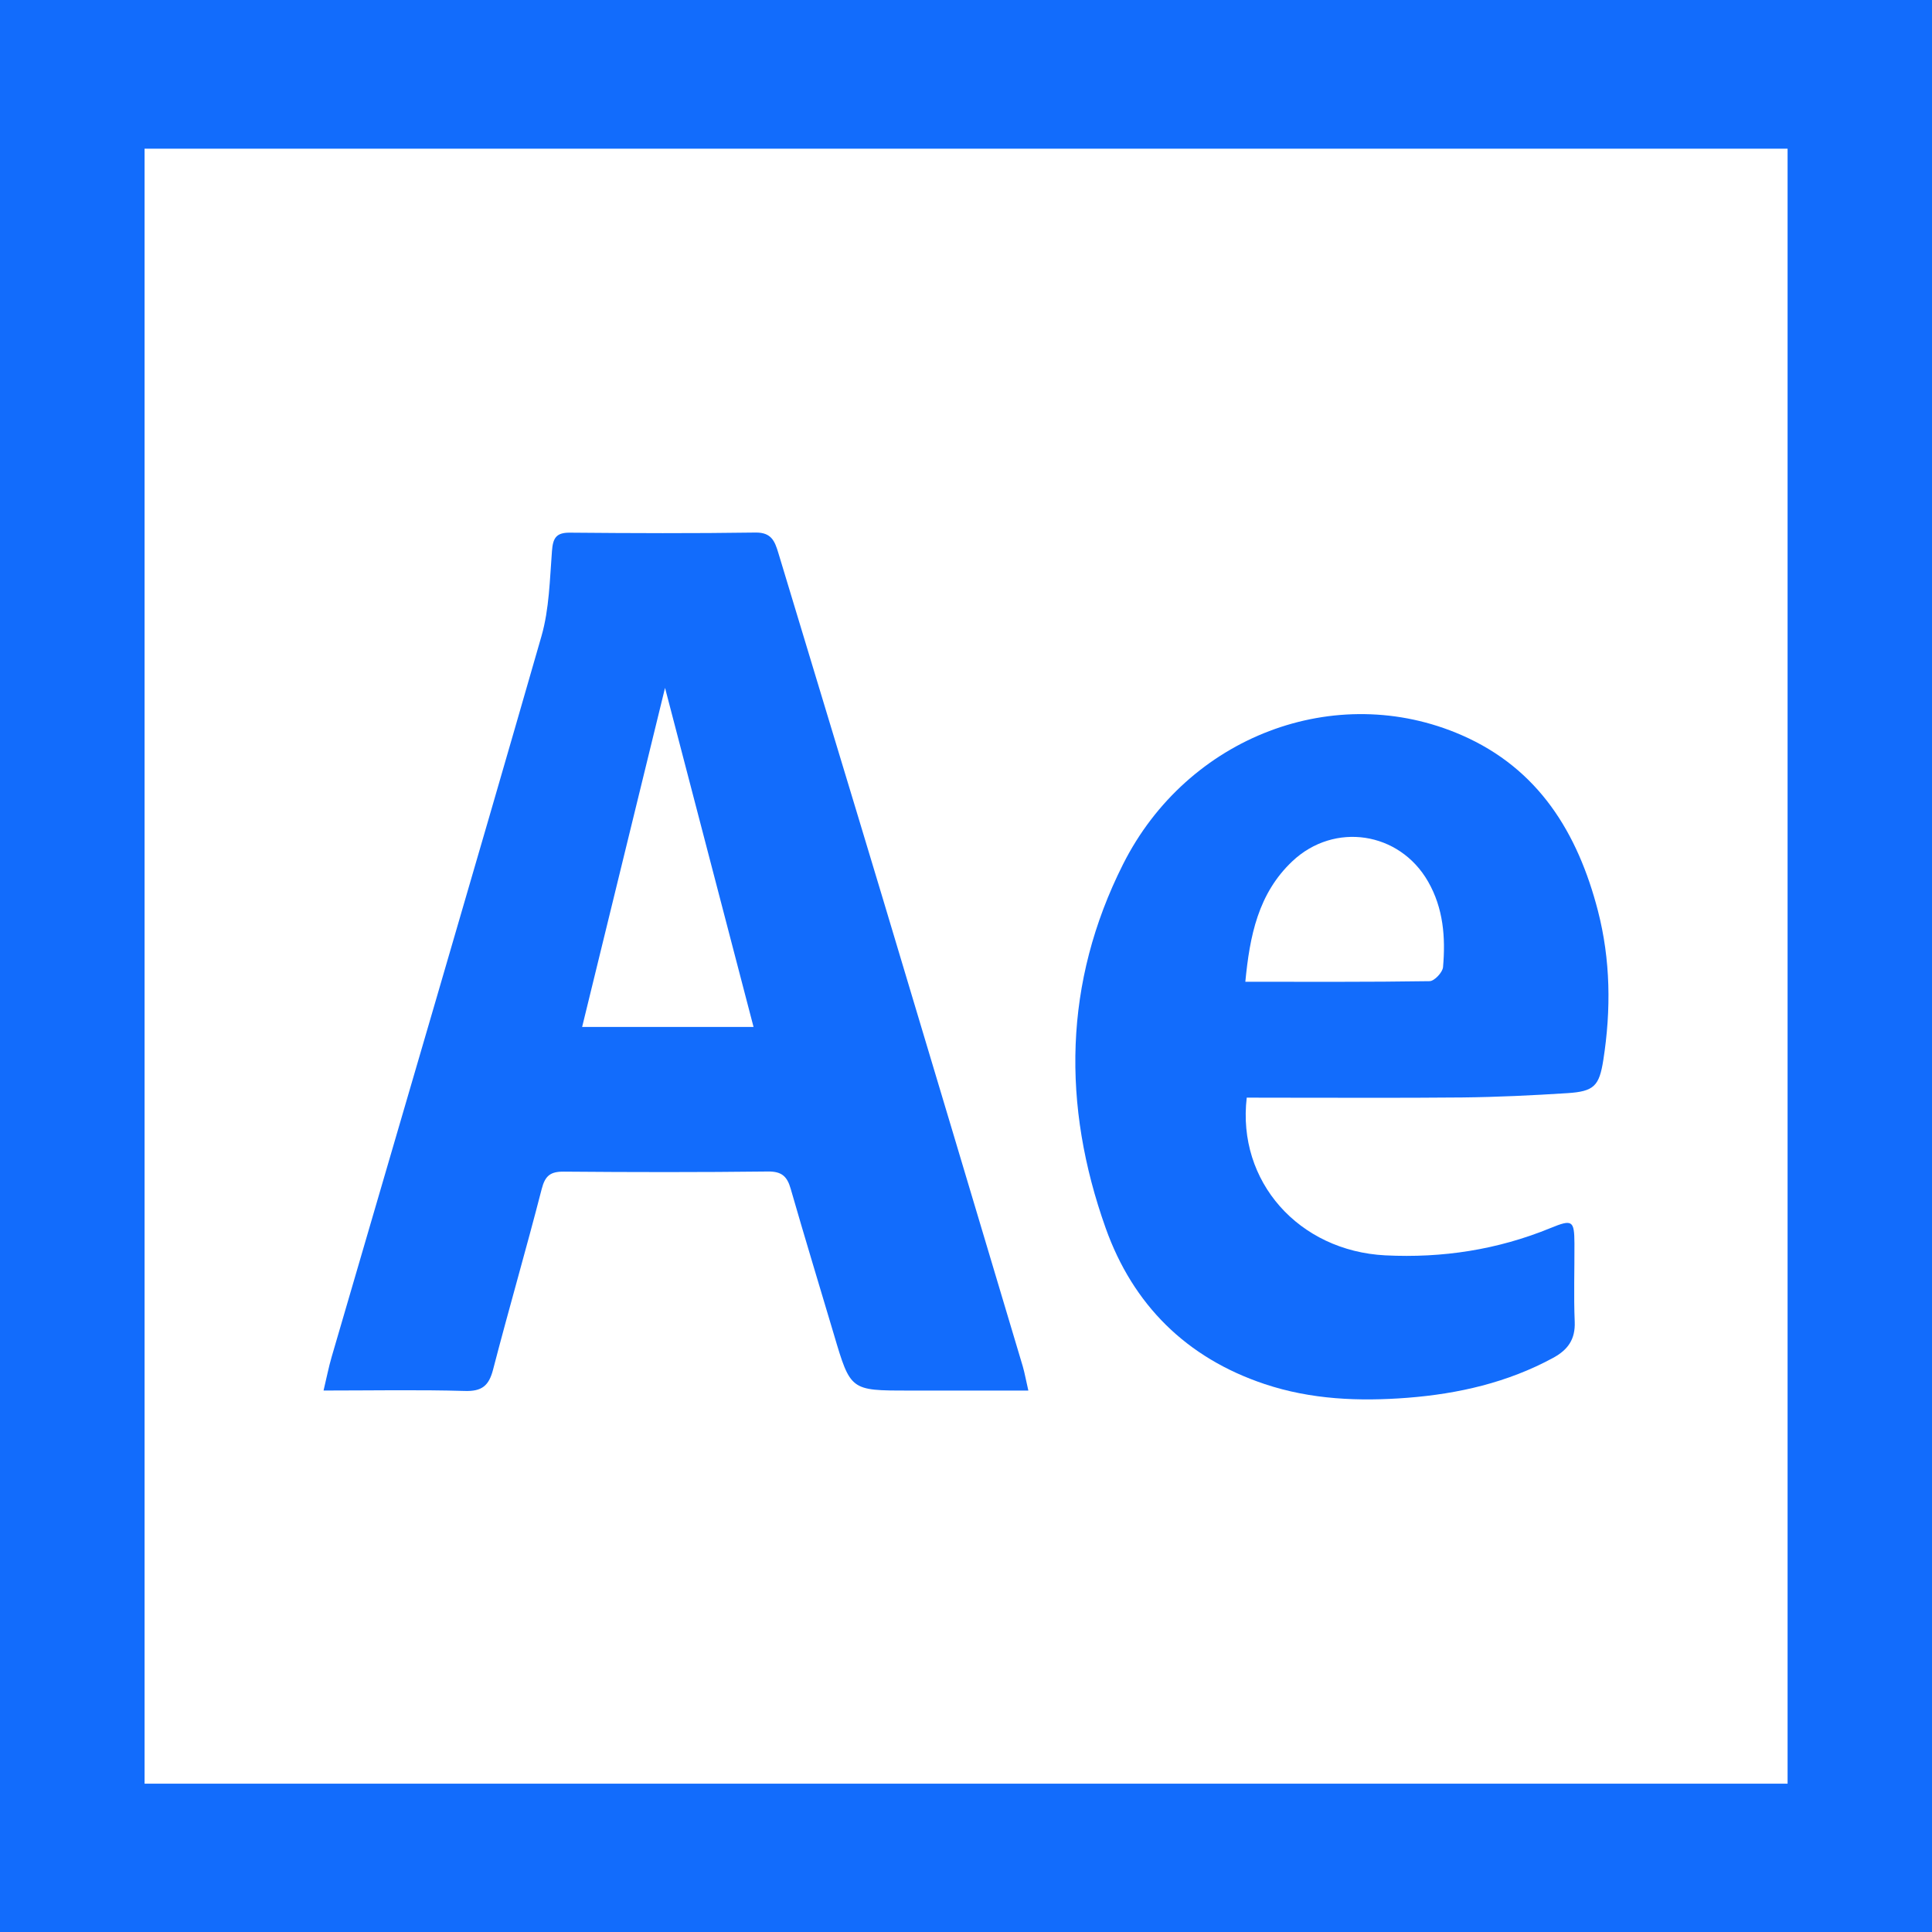<?xml version="1.0" encoding="utf-8"?>
<!-- Generator: Adobe Illustrator 16.0.2, SVG Export Plug-In . SVG Version: 6.00 Build 0)  -->
<!DOCTYPE svg PUBLIC "-//W3C//DTD SVG 1.1//EN" "http://www.w3.org/Graphics/SVG/1.1/DTD/svg11.dtd">
<svg version="1.1" id="Layer_1" xmlns="http://www.w3.org/2000/svg" xmlns:xlink="http://www.w3.org/1999/xlink" x="0px" y="0px"
	 width="100px" height="100px" viewBox="0 0 100 100" enable-background="new 0 0 100 100" xml:space="preserve">
<path fill="#126CFC" d="M100,100c-33.373,0-66.652,0-100,0C0,66.663,0,33.37,0,0c33.302,0,66.609,0,100,0
	C100,33.29,100,66.605,100,100z M92.525,92.323c0-28.28,0-56.466,0-84.626c-28.405,0-56.731,0-85.042,0c0,28.255,0,56.417,0,84.626
	C35.848,92.323,64.148,92.323,92.525,92.323z"/>
<g>
	<path fill="#126CFC" d="M53.227,71.975c-2.178,0-4.192,0-6.208,0c-2.999,0-2.997,0-3.854-2.894
		c-0.747-2.517-1.514-5.026-2.239-7.55c-0.182-0.635-0.456-0.9-1.17-0.894c-3.521,0.042-7.043,0.037-10.566,0.007
		c-0.695-0.008-0.973,0.205-1.151,0.896c-0.804,3.127-1.708,6.229-2.519,9.355c-0.216,0.83-0.576,1.129-1.462,1.101
		c-2.375-0.069-4.752-0.022-7.311-0.022c0.163-0.681,0.267-1.221,0.42-1.744c3.626-12.433,7.28-24.855,10.859-37.302
		c0.404-1.408,0.429-2.934,0.544-4.412c0.051-0.658,0.208-0.951,0.926-0.945c3.202,0.029,6.405,0.041,9.607-0.006
		c0.824-0.012,1,0.446,1.185,1.06c1.791,5.945,3.602,11.884,5.389,17.83c2.429,8.086,4.844,16.178,7.262,24.269
		C53.043,71.084,53.105,71.455,53.227,71.975z M34.422,35.604c-1.435,5.867-2.855,11.68-4.291,17.55c2.969,0,5.862,0,8.872,0
		C37.467,47.268,35.954,41.474,34.422,35.604z"/>
	<path fill="#126CFC" d="M64.531,56.813c-0.512,4.349,2.701,7.936,7.174,8.164c2.954,0.147,5.807-0.289,8.55-1.414
		c1.129-0.463,1.231-0.393,1.238,0.793c0.007,1.353-0.042,2.707,0.014,4.057c0.038,0.912-0.354,1.455-1.118,1.87
		c-2.357,1.28-4.912,1.862-7.549,2.067c-2.488,0.191-4.977,0.094-7.384-0.712c-4.052-1.354-6.815-4.11-8.226-8.071
		c-2.264-6.36-2.179-12.711,0.894-18.824c3.336-6.643,11.017-9.532,17.526-6.694c3.99,1.739,6.012,5.063,7.056,9.084
		c0.658,2.54,0.688,5.136,0.282,7.729c-0.211,1.35-0.481,1.63-1.858,1.719c-1.807,0.115-3.619,0.203-5.431,0.223
		c-3.348,0.033-6.691,0.01-10.036,0.012C65.277,56.813,64.896,56.813,64.531,56.813z M64.458,50.816c3.229,0,6.386,0.018,9.54-0.031
		c0.245-0.005,0.67-0.455,0.693-0.724c0.135-1.536,0.021-3.049-0.777-4.437c-1.482-2.581-4.848-3.091-7.018-1.05
		C65.119,46.25,64.688,48.445,64.458,50.816z"/>
</g>
</svg>
